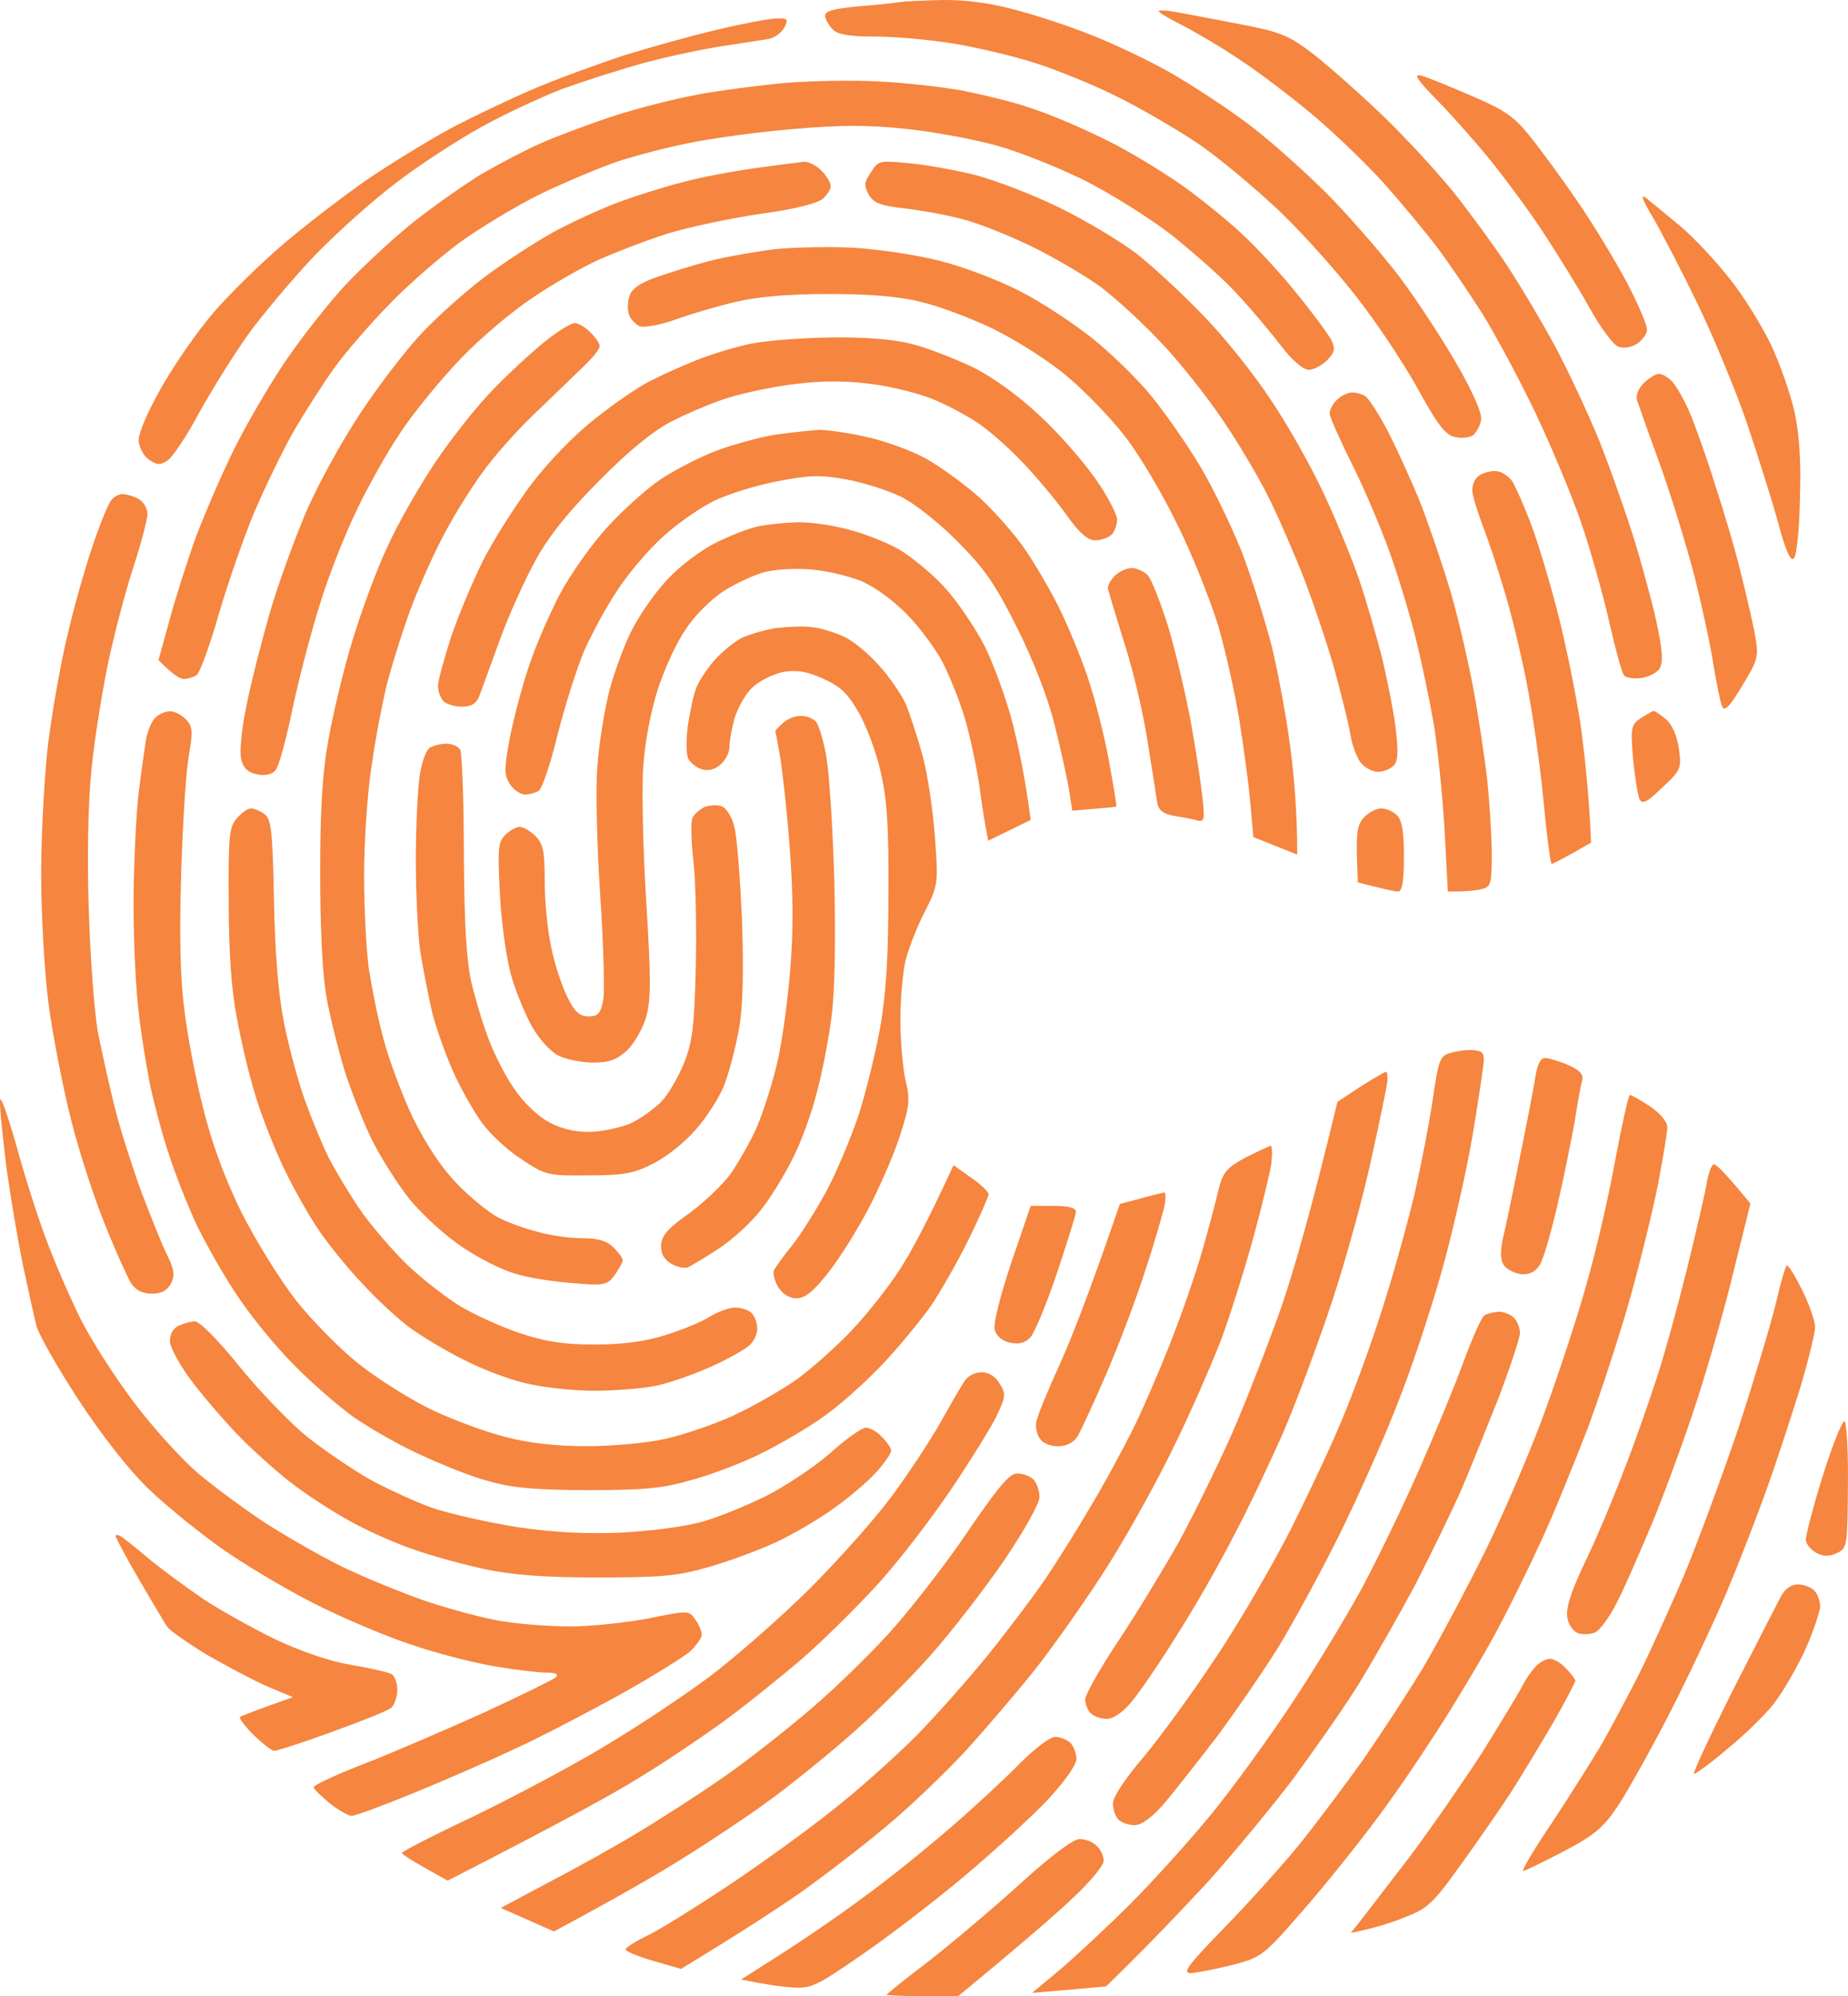 <svg xmlns="http://www.w3.org/2000/svg" version="1.2" viewBox="100.19 84.09 400.03 431.91">
	<title>image</title>
	<style>
		.s0 { fill: #f5853f } 
	</style>
	<path id="Path 0" fill-rule="evenodd" class="s0" d="m304 84.1c4.8-0.1 10.4 0.6 15.5 2 4.4 1.1 12.1 3.6 17 5.6 4.9 1.9 12.6 5.6 17 8.1 4.4 2.5 12.1 7.5 17 11.2 4.9 3.7 13.3 11.2 18.5 16.6 5.2 5.5 12.3 13.7 15.6 18.4 3.4 4.7 8.5 12.6 11.3 17.5 3.1 5.5 5.1 9.9 4.9 11.4-0.2 1.3-1 2.8-1.8 3.4-0.8 0.5-2.6 0.7-4 0.3-1.9-0.4-3.7-2.8-7.3-9.3-2.6-4.9-8.2-13.5-12.6-19.3-4.3-5.8-12.3-14.8-17.7-20-5.5-5.2-13.7-12.1-18.4-15.2-4.7-3.1-12.3-7.5-17-9.8-4.7-2.4-12.6-5.6-17.5-7.2-4.9-1.6-13.1-3.5-18-4.3-4.9-0.8-12.5-1.5-16.8-1.5-5.5 0-8.1-0.4-9.2-1.5-0.8-0.8-1.6-2.1-1.7-2.9-0.1-1.1 1.7-1.6 6.8-2.1 3.8-0.3 7.8-0.7 8.9-0.9 1.1-0.2 5.4-0.4 9.5-0.5zm50.2 2.5c1.8 0.3 8 1.5 13.8 2.6 9.5 1.8 11.1 2.5 16.5 6.6 3.3 2.6 10 8.5 14.9 13.2 4.9 4.7 11.7 12.1 15.3 16.5 3.5 4.4 8.8 11.6 11.7 16 2.9 4.4 7.6 12.3 10.4 17.5 2.8 5.2 7.1 14.4 9.6 20.5 2.4 6.1 6 16.2 7.9 22.5 1.9 6.3 4.1 14.6 4.8 18.3 1 5 1.1 7.2 0.3 8.5-0.6 0.9-2.4 1.8-4 2-1.6 0.2-3.2-0.1-3.6-0.5-0.5-0.4-1.9-5.7-3.3-11.8-1.4-6.1-4.1-15.7-6.1-21.5-2-5.8-6.4-16.3-9.8-23.5-3.4-7.1-8.6-16.8-11.5-21.5-3-4.7-7.4-11.2-9.9-14.5-2.5-3.3-7.6-9.4-11.2-13.5-3.7-4.1-10.5-10.7-15.1-14.6-4.6-3.9-11.8-9.4-15.9-12.1-4.1-2.8-9.9-6.2-12.8-7.7-2.8-1.4-5.2-2.8-5.2-3.1 0-0.2 1.4-0.2 3.2 0.1zm-86 1.5c2.5-0.1 2.7 0.1 1.8 1.9-0.6 1.1-2 2.2-3.3 2.5-1.2 0.2-5.6 0.9-9.7 1.5-4.1 0.6-11.8 2.2-17 3.6-5.2 1.4-13.3 4-18 5.7-4.7 1.8-12.6 5.5-17.5 8.2-4.9 2.7-13.3 8.1-18.5 12.1-5.2 3.9-13.3 11.2-18 16.1-4.7 5-11.1 12.6-14.2 16.9-3.1 4.4-7.8 11.9-10.5 16.8-2.6 4.9-5.7 9.5-6.8 10.3-1.7 1.1-2.3 1-4-0.1-1.1-0.7-2.1-2.5-2.3-4-0.1-1.6 1.7-6 5-11.8 2.9-5.1 8-12.4 11.4-16.3 3.3-3.8 10-10.4 14.8-14.5 4.8-4.1 12.9-10.3 17.9-13.8 5.1-3.5 13.3-8.5 18.2-11.2 4.9-2.6 13.3-6.6 18.5-8.8 5.2-2.2 14-5.4 19.5-7.2 5.5-1.7 14.5-4.2 20-5.5 5.5-1.3 11.2-2.4 12.7-2.4zm139.8 12.4c1.4 0.4 6.3 2.4 10.9 4.4 7.2 3.1 9.1 4.4 12.8 9.1 2.4 3 7 9.3 10.2 14 3.2 4.7 7.9 12.4 10.5 17.3 2.5 4.8 4.5 9.4 4.3 10.3-0.1 0.9-1.1 2.2-2.2 2.9-1.2 0.8-2.8 1-4 0.6-1.1-0.4-4-4.3-6.4-8.7-2.4-4.3-7-11.7-10.1-16.4-3.1-4.7-8.1-11.4-11-15-2.9-3.6-8-9.4-11.4-12.9-4.9-5-5.6-6.2-3.6-5.6zm-118 1.2c5.2 0.2 13.3 1.1 18 1.9 4.7 0.9 11.8 2.6 15.7 4 4 1.3 11.2 4.4 16 6.8 4.9 2.4 11.9 6.7 15.8 9.4 3.9 2.7 9.7 7.4 13 10.4 3.3 3 8.9 9 12.4 13.4 3.5 4.3 6.9 8.9 7.5 10.1 0.9 1.9 0.7 2.6-0.9 4.3-1.1 1.1-2.9 2.1-4 2.1-1.2 0-3.6-2-6.1-5.3-2.2-2.9-6.5-8-9.5-11.2-3-3.3-9.5-9-14.4-12.9-5-3.8-13.5-9.1-19-11.8-5.5-2.7-13.8-6-18.5-7.3-4.7-1.3-13.5-3-19.5-3.6-8.4-0.9-14.2-0.9-24.5 0-7.4 0.6-17.6 2-22.5 3-5 1-11.9 2.8-15.5 4-3.6 1.2-11 4.3-16.5 6.9-5.5 2.7-13.6 7.6-18 10.8-4.4 3.3-11.3 9.3-15.2 13.4-4 4.1-9.2 10.1-11.6 13.4-2.4 3.3-6.3 9.4-8.7 13.5-2.4 4.1-6.3 12.2-8.8 18-2.4 5.8-5.9 15.9-7.8 22.5-1.9 6.6-4 12.3-4.7 12.7-0.7 0.4-1.9 0.8-2.7 0.8-0.8 0-2.4-0.9-5.5-4.1l2.4-8.7c1.3-4.8 3.9-13 5.8-18.2 2-5.2 5.7-13.8 8.3-19 2.6-5.2 7.5-13.6 10.8-18.5 3.3-4.9 9.3-12.6 13.3-16.9 4.1-4.3 11-10.7 15.4-14.1 4.4-3.4 10.7-7.8 14-9.8 3.3-1.9 8.9-4.9 12.5-6.5 3.6-1.6 10.8-4.3 16-6 5.2-1.7 13.5-3.8 18.5-4.7 4.9-0.9 13.5-2 19-2.5 5.5-0.4 14.3-0.6 19.5-0.3zm-15.8 17.4c1-0.1 2.7 0.8 3.8 1.9 1.1 1.1 2 2.6 2 3.3 0.1 0.6-0.7 1.9-1.7 2.8-1.2 1-6.2 2.3-13.8 3.3-6.6 1-15.6 2.9-20 4.3-4.4 1.4-10.9 3.9-14.5 5.5-3.6 1.6-10.1 5.3-14.5 8.3-4.4 2.9-11.4 8.8-15.6 13.2-4.1 4.3-10 11.4-12.9 15.8-3 4.4-7.3 12.1-9.6 17-2.4 4.9-5.9 13.7-7.7 19.5-1.9 5.8-4.6 16.1-6.1 23-1.4 6.9-3.1 13.1-3.8 13.8-0.8 0.9-2.3 1.2-4.1 0.8-1.9-0.4-2.9-1.4-3.3-3.3-0.4-1.6 0.1-6.6 1.1-11.3 0.9-4.7 3.2-13.7 5-20 1.8-6.3 5.5-16.4 8.1-22.5 2.7-6.1 7.9-15.5 11.6-21 3.6-5.5 9.4-13.1 12.9-16.9 3.5-3.8 9.8-9.4 13.9-12.5 4.1-3.1 10.9-7.5 15-9.8 4.1-2.2 10.6-5.2 14.5-6.6 3.8-1.4 9.9-3.3 13.5-4.2 3.6-1 10.5-2.3 15.5-3 4.9-0.7 9.8-1.3 10.7-1.4zm22.7 0.3c3.6 0.3 10.2 1.5 14.6 2.6 4.4 1.2 12.5 4.3 18 7 5.5 2.7 12.9 7.1 16.5 9.8 3.6 2.8 10.2 8.9 14.7 13.6 4.6 4.7 11.2 13 14.7 18.4 3.6 5.3 8.7 14.4 11.4 20.2 2.7 5.8 6.1 14.1 7.6 18.5 1.5 4.4 3.8 12.3 5.1 17.5 1.2 5.2 2.6 12.2 2.9 15.5 0.5 4.4 0.4 6.4-0.6 7.3-0.7 0.7-2.2 1.3-3.3 1.3-1.1 0-2.7-0.8-3.6-1.8-0.9-1-2-3.8-2.4-6.3-0.4-2.5-2.1-9.2-3.7-15-1.7-5.8-4.8-14.9-6.9-20.2-2.2-5.4-5.4-12.8-7.3-16.5-1.9-3.8-6.1-11-9.5-16-3.4-5.1-9.4-12.7-13.4-16.9-3.9-4.2-9.9-9.7-13.2-12.2-3.3-2.4-10.1-6.4-15-8.8-5-2.4-11.7-5.1-15-5.9-3.3-0.9-8.9-1.9-12.4-2.3-5.1-0.6-6.7-1.1-7.8-2.9-1.1-2-1.1-2.7 0.4-4.9 1.6-2.6 1.9-2.6 8.2-2zm159.7 7.6c1 0.8 4.3 3.5 7.3 6 3 2.5 7.8 7.7 10.8 11.5 3 3.8 7.1 10.4 9 14.5 1.9 4.1 4.2 10.7 5 14.5 1 4.6 1.4 10.9 1.1 18.7-0.1 6.4-0.7 12.2-1.3 12.7-0.7 0.8-1.8-1.7-3.4-7.7-1.3-4.8-4.4-14.5-6.8-21.7-2.5-7.2-7.3-18.8-10.8-26-3.5-7.2-7.8-15.5-9.6-18.5-2.3-3.9-2.7-5.1-1.3-4zm-171.6 10.7c5.2 0.3 13.5 1.5 18.5 2.8 5 1.2 12.8 4.2 17.5 6.6 4.7 2.4 11.8 7.1 15.9 10.4 4.1 3.3 9.8 8.9 12.7 12.5 2.9 3.6 7.6 10.3 10.4 15 2.8 4.7 6.8 13 9 18.5 2.1 5.5 5 14.7 6.5 20.5 1.4 5.8 3.2 15.6 4 21.8 0.8 6.1 1.5 13.9 1.5 23.2l-9.5-3.8-0.7-7.8c-0.4-4.4-1.5-12.4-2.4-17.9-0.9-5.5-2.9-14.5-4.5-20-1.7-5.5-5.6-15.4-8.9-22-3.2-6.6-8.3-15.2-11.3-19-2.9-3.8-8.5-9.6-12.3-12.8-3.8-3.3-10.9-7.8-15.9-10.3-4.9-2.4-12.1-5.1-16-6-4.8-1.2-11.1-1.7-20-1.7-8.6 0-15.4 0.6-20 1.7-3.9 0.9-9.7 2.6-13 3.8-3.3 1.2-6.8 1.8-7.8 1.5-0.9-0.4-2-1.5-2.3-2.4-0.4-1-0.4-2.8 0-4 0.4-1.6 2.1-2.9 5.8-4.2 2.9-1 8.2-2.7 11.8-3.6 3.6-0.9 9.9-2 14-2.5 4.1-0.4 11.8-0.6 17-0.3zm-60.4 16.3c0.8 0 2.3 0.9 3.4 2 1.1 1.1 2 2.4 2 3 0 0.6-1.5 2.5-3.4 4.3-1.8 1.7-6.6 6.4-10.6 10.2-4 3.8-9.2 9.7-11.5 13-2.4 3.3-5.9 8.9-7.8 12.5-2 3.6-5.2 10.6-7.1 15.5-1.9 4.9-4.3 12.6-5.5 17-1.1 4.4-2.7 12.7-3.5 18.5-0.9 5.8-1.6 16.4-1.6 23.5 0 7.1 0.5 16.1 1 20 0.6 3.9 1.9 10.6 3.1 15 1.1 4.4 4 12.2 6.4 17.3 3.1 6.2 6.2 10.9 9.7 14.5 2.9 3 6.9 6.2 8.8 7.2 1.9 1 5.7 2.4 8.5 3.1 2.7 0.8 7.1 1.4 9.7 1.4 3.5 0 5.4 0.6 6.8 2 1.1 1.1 2 2.3 2 2.8 0 0.4-0.8 1.8-1.7 3.1-1.7 2.3-2.2 2.4-9.3 1.8-4.1-0.3-9.8-1.2-12.5-2.1-2.8-0.8-7.9-3.4-11.4-5.8-3.6-2.4-8.6-7-11.3-10.3-2.6-3.3-6.3-9.1-8.2-13-1.9-3.9-4.5-10.6-5.9-15-1.3-4.4-3.1-11.4-3.8-15.5-0.9-4.7-1.4-14.8-1.4-27 0-14.5 0.5-22.1 1.9-29.5 1-5.5 3.3-15.1 5.2-21.2 1.9-6.2 5.2-15.2 7.5-20 2.2-4.9 6.9-13.1 10.4-18.3 3.5-5.2 9.2-12.4 12.7-15.9 3.5-3.6 8.5-8.2 11.2-10.3 2.6-2.1 5.4-3.8 6.2-3.8zm55.4 3.1c7.3-0.1 13.7 0.4 17.5 1.4 3.3 0.8 9.1 3.1 13 4.9 4.3 2.1 9.9 6.1 14.4 10.3 4.1 3.7 9.6 10 12.3 13.8 2.7 3.8 4.8 7.9 4.8 9 0 1.1-0.5 2.6-1.2 3.3-0.7 0.6-2.2 1.2-3.5 1.2-1.7 0-3.5-1.6-6.4-5.7-2.3-3.2-6.5-8.2-9.3-11.1-2.8-3-7.1-6.8-9.6-8.5-2.5-1.7-7-4.1-10-5.3-3-1.2-8.9-2.7-13-3.2-5-0.7-10.4-0.8-16-0.1-4.7 0.5-11.4 1.9-15 3-3.6 1.1-9.2 3.5-12.5 5.2-3.9 2-9.4 6.5-15.5 12.7-6.4 6.4-10.9 11.9-13.7 17-2.3 4.1-5.9 12-7.9 17.5-2 5.5-4 11-4.5 12.3-0.6 1.5-1.7 2.2-3.7 2.2-1.5 0-3.3-0.5-4-1.2-0.7-0.7-1.2-2.2-1.2-3.3 0-1.1 1.3-5.8 2.8-10.5 1.6-4.7 4.7-12.1 6.9-16.5 2.2-4.4 6.9-11.8 10.4-16.5 3.8-5 9.4-10.8 13.9-14.3 4.1-3.3 9.5-7 12-8.2 2.5-1.3 7-3.3 10-4.5 3-1.2 8.2-2.8 11.5-3.5 3.3-0.7 11.2-1.3 17.5-1.4zm179.3 7.9c0.6-0.1 2 0.7 2.9 1.7 0.9 1 2.5 3.8 3.6 6.3 1.1 2.5 3.6 9.4 5.5 15.5 2 6.1 4.6 14.8 5.7 19.5 1.2 4.7 2.6 10.8 3.1 13.5 0.8 4.7 0.7 5.3-2.8 11-2.6 4.4-3.8 5.6-4.3 4.5-0.4-0.8-1.2-4.9-1.9-9-0.6-4.1-2.5-12.8-4.1-19.2-1.7-6.5-5-17.3-7.4-24-2.5-6.8-4.7-13.1-5-14-0.4-1.1 0.2-2.6 1.4-3.8 1.1-1.1 2.6-2 3.2-2zm-66.4 4c0.9 0 2.2 0.4 2.8 0.8 0.7 0.4 2.8 3.6 4.7 7.2 1.9 3.6 5.2 10.8 7.3 16 2 5.2 5 14 6.6 19.5 1.6 5.5 3.7 14.7 4.8 20.5 1.1 5.8 2.4 14.6 3 19.5 0.5 4.9 1 12.3 1 16.3 0 6.7-0.2 7.2-2.3 7.7-1.2 0.3-3.3 0.5-7.2 0.5l-0.7-13.2c-0.4-7.3-1.5-17.6-2.3-22.8-0.9-5.2-2.7-13.8-4-19-1.3-5.2-3.9-13.8-5.8-19-1.9-5.2-5.5-13.7-8.1-18.8-2.5-5-4.6-9.8-4.7-10.6 0-0.8 0.7-2.2 1.6-3 0.9-0.9 2.4-1.6 3.3-1.6zm-115.3 8.1c1.6 0 6.1 0.6 10 1.5 3.9 0.8 9.7 2.9 13 4.7 3.2 1.8 8.6 5.7 11.9 8.7 3.2 3 7.6 8 9.6 11 2.1 3 5.4 8.7 7.3 12.5 1.9 3.8 4.7 10.6 6.2 15 1.5 4.4 3.6 12.5 4.6 18 1 5.5 1.8 10.1 1.6 10.1-0.1 0.1-2.3 0.3-9.5 0.9l-0.7-4.5c-0.4-2.5-1.8-8.8-3.1-14-1.4-5.8-4.6-14-8.1-21-4.7-9.4-7-12.8-12.8-18.6-3.9-4-9.3-8.3-12.3-9.8-2.8-1.4-8.2-3.1-12-3.8-5.5-1-8.1-0.9-14.7 0.4-4.4 0.8-10.5 2.7-13.5 4.1-3 1.4-8.1 4.9-11.4 7.9-3.2 2.9-7.7 8.2-10 11.8-2.4 3.6-5.5 9.4-7.1 13-1.5 3.6-4.1 11.7-5.7 18-1.5 6.3-3.4 11.8-4.1 12.2-0.6 0.4-2 0.8-3 0.8-0.9 0-2.4-1-3.2-2.2-1.3-2-1.3-3.2-0.1-9.8 0.8-4.1 2.6-11.1 4.1-15.5 1.4-4.4 4.5-11.5 6.8-15.9 2.3-4.3 6.9-10.8 10.3-14.5 3.3-3.6 8.5-8.3 11.5-10.3 3-2 8.4-4.8 12.1-6.2 3.8-1.4 9.6-3 13-3.5 3.5-0.5 7.7-0.9 9.3-1zm146.2 8.9c1.3 0 2.9 1 3.8 2.3 0.7 1.2 2.6 5.4 4 9.2 1.5 3.9 4.2 12.9 6 20 1.8 7.2 4 18.2 4.9 24.5 0.8 6.3 1.7 14.4 2.1 24.4l-4 2.3c-2.2 1.2-4.2 2.3-4.5 2.3-0.3 0-1.1-6.2-1.8-13.7-0.7-7.6-2.4-19.2-3.7-25.8-1.3-6.6-3.5-15.6-4.9-20-1.3-4.4-3.3-10.5-4.5-13.5-1.1-3-2.2-6.4-2.3-7.6-0.1-1.1 0.4-2.5 1.2-3.2 0.8-0.7 2.4-1.2 3.7-1.2zm-297.1 5c0.8 0 2.3 0.4 3.4 1 1.1 0.6 2 2 2 3.3 0 1.2-1.4 6.5-3.1 11.7-1.7 5.2-4.2 14.7-5.5 21-1.3 6.3-2.9 16.4-3.5 22.5-0.7 6.7-1 18.5-0.6 30 0.3 10.4 1.2 22.6 2 27 0.9 4.4 2.5 11.8 3.7 16.5 1.2 4.7 3.8 12.8 5.7 18 2 5.2 4.4 11.3 5.5 13.5 1.6 3.2 1.8 4.5 0.9 6.3-0.8 1.5-2 2.2-4.1 2.2q-3 0-4.5-2.2c-0.8-1.3-3.3-6.8-5.5-12.3-2.3-5.5-5.7-15.9-7.5-23-1.8-7.1-4-18.5-4.9-25.2-0.9-6.8-1.6-19.4-1.6-28 0-8.7 0.7-21.4 1.5-28.3 0.9-6.9 2.7-17.4 4.2-23.5 1.4-6.1 3.9-14.8 5.5-19.5 1.6-4.7 3.4-9.1 4-9.7 0.5-0.7 1.6-1.3 2.4-1.3zm145.9 6.1c2.7-0.1 7.7 0.6 11 1.5 3.3 0.8 8.2 2.7 10.9 4.2 2.7 1.5 7.2 5.2 10 8.2 2.8 3 6.8 8.9 8.9 13 2 4.1 4.8 11.8 6.1 17 1.3 5.2 2.7 12 3.8 20.5l-9.2 4.5-0.4-2.2c-0.3-1.3-1-5.9-1.6-10.3-0.7-4.4-2.1-10.9-3.2-14.5-1.1-3.6-3.2-8.7-4.6-11.5-1.4-2.7-4.8-7.4-7.6-10.3-3-3.1-7.1-6.1-10.1-7.4-2.8-1.1-7.7-2.3-11-2.5-3.3-0.3-7.8 0-10 0.6-2.2 0.6-6.1 2.4-8.8 4.1-2.6 1.7-6.3 5.3-8.2 8.3-2 2.8-4.7 8.8-6.1 13.2-1.5 4.8-2.8 11.6-3.1 17-0.3 5 0 18 0.7 29 1 16.1 1 20.9 0 24.5-0.7 2.5-2.5 5.7-4.1 7.3-2.3 2.1-3.9 2.7-7.4 2.7-2.5 0-5.9-0.7-7.5-1.5-1.7-0.8-4.2-3.6-5.7-6.2-1.5-2.7-3.6-7.7-4.6-11.3-1-3.6-2.1-11.4-2.4-17.5-0.5-9.6-0.4-11.2 1.1-12.7 1-1 2.4-1.8 3.2-1.8 0.8 0 2.3 0.9 3.4 2 1.7 1.7 2 3.3 2 9.8 0 4.2 0.6 10.6 1.4 14.2 0.7 3.6 2.3 8.4 3.5 10.8 1.6 3.3 2.7 4.2 4.6 4.2 2.1 0 2.6-0.6 3.2-3.7 0.3-2.1 0-12.3-0.7-22.8-0.7-10.4-1-22.8-0.6-27.5 0.3-4.7 1.5-12.1 2.6-16.5 1.2-4.4 3.5-10.7 5.3-13.9 1.8-3.3 5.2-8.1 7.7-10.6 2.5-2.6 6.9-5.9 9.7-7.3 2.9-1.5 7-3.1 9-3.6 2.1-0.5 6-0.9 8.8-1zm72.6 9.9c1 0 2.6 0.7 3.4 1.5 0.8 0.8 2.8 5.9 4.5 11.3 1.6 5.3 3.8 14.7 4.9 20.7 1.1 6.1 2.2 13.4 2.5 16.3 0.5 4.6 0.4 5.2-1.2 4.8-0.9-0.3-3.2-0.7-5-1-2.3-0.4-3.3-1.2-3.6-2.8-0.2-1.3-1.1-7.2-2.1-13.3-0.9-6-3.2-15.7-5.1-21.5-1.8-5.8-3.4-11-3.5-11.7 0-0.6 0.7-1.9 1.6-2.7 0.9-0.9 2.5-1.6 3.6-1.6zm-69.1 12.8c1.9 0.2 5 1.2 6.9 2.1 1.9 0.9 5.2 3.6 7.4 6.1 2.3 2.5 4.9 6.3 5.9 8.5 0.9 2.2 2.6 7.4 3.7 11.5 1.1 4.1 2.2 12 2.6 17.5 0.7 9.8 0.7 10.1-2.3 16-1.7 3.3-3.5 8-4.1 10.5-0.6 2.5-1.1 8.2-1.1 12.8 0 4.5 0.5 10.3 1.1 13 1 4.1 0.9 5.6-1.1 11.7-1.2 3.9-4.2 10.8-6.6 15.5-2.4 4.7-6.4 11.1-8.9 14.3-3.3 4.2-5.1 5.7-7 5.7-1.6 0-3-0.9-4-2.5-0.8-1.4-1.2-3.1-0.8-3.7 0.4-0.7 2.1-3.1 3.9-5.3 1.8-2.2 5-7.4 7.3-11.5 2.2-4.1 5.3-11.5 7-16.5 1.6-4.9 3.7-13.5 4.7-19 1.3-7.1 1.8-15.5 1.8-29 0.1-14.8-0.3-20.6-1.7-26.5-0.9-4.1-3.1-9.9-4.7-12.7-2.4-4.2-4-5.7-7.8-7.4-3.6-1.6-5.6-1.9-8.7-1.4-2.2 0.5-5.2 2-6.6 3.4-1.5 1.4-3.1 4.4-3.8 6.6-0.6 2.2-1.1 4.9-1.1 6 0.1 1.1-0.7 2.8-1.7 3.8-1.2 1.2-2.6 1.6-4.1 1.3-1.2-0.3-2.6-1.4-3.1-2.3-0.5-1-0.5-4.3-0.1-7.3 0.5-3 1.2-6.6 1.8-8 0.5-1.4 2.2-4 3.8-5.9 1.6-1.8 4.2-4 5.9-4.9 1.6-0.8 5-1.8 7.5-2.2 2.5-0.3 6.1-0.5 8-0.2zm-139.2 18.2c0.9-0.1 2.5 0.7 3.5 1.7 1.5 1.6 1.6 2.5 0.6 8.3-0.6 3.6-1.3 15.1-1.6 25.5-0.4 12.5-0.2 22.4 0.7 29 0.6 5.5 2.5 15.2 4.1 21.5 1.9 7.6 4.7 15.2 8.3 22.5 3.1 6.1 8.3 14.5 11.8 19 3.5 4.4 9.7 10.7 13.8 13.9 4.1 3.2 11.1 7.6 15.5 9.7 4.4 2.1 11.6 4.8 16 5.9 5.3 1.4 11.2 2 17.7 2 5.4 0 13.1-0.7 17-1.6 4-0.9 10.7-3.2 14.8-5.1 4.1-1.9 10.2-5.4 13.5-7.7 3.3-2.4 8.7-7.2 12-10.7 3.3-3.5 7.9-9.3 10.2-12.9 2.4-3.6 6-10.2 11.8-22.8l3.8 2.7c2.1 1.4 3.8 3.1 3.8 3.6-0.1 0.6-1.9 4.8-4.2 9.5-2.3 4.7-6 11.2-8.2 14.5-2.3 3.3-7.1 9.1-10.7 12.9-3.6 3.8-9.2 8.8-12.5 11.1-3.3 2.4-9.3 5.9-13.3 7.9-3.9 2-10.7 4.6-15 5.8-6.5 1.9-10.1 2.3-22.7 2.3-11.4 0-16.6-0.5-21.5-1.9-3.6-0.9-10.3-3.6-15-5.8-4.7-2.1-11.2-5.9-14.5-8.2-3.3-2.4-9.1-7.4-12.8-11.2-3.8-3.8-9.3-10.5-12.2-14.9-3-4.4-6.9-11.4-8.9-15.5-1.9-4.1-4.6-10.9-5.9-15-1.4-4.1-3.2-10.9-4.1-15-0.8-4.1-2-11.3-2.5-16-0.6-4.7-1.1-15-1.1-23 0-8 0.5-18.6 1-23.5 0.6-4.9 1.4-10.6 1.7-12.5 0.4-1.9 1.3-4.1 2.1-4.7 0.7-0.7 2.1-1.3 3-1.3zm321.2-0.1c0.3 0 1.5 0.8 2.7 1.8 1.3 1.1 2.4 3.5 2.8 6.3 0.6 4.3 0.5 4.7-3.6 8.5-3.3 3.2-4.3 3.7-4.9 2.5-0.4-0.8-1-4.8-1.4-8.7-0.6-6.8-0.4-7.4 1.6-8.8 1.3-0.8 2.5-1.5 2.8-1.6zm-184.7 1.1c1.2-0.1 2.7 0.5 3.4 1.2 0.6 0.7 1.7 4.2 2.3 7.8 0.6 3.6 1.4 15.7 1.7 27 0.3 12.7 0.1 23.7-0.6 29-0.6 4.7-2 12.1-3.2 16.5-1.1 4.4-3.4 10.7-5.1 14-1.6 3.3-4.6 8.3-6.7 11-2.1 2.8-6.2 6.6-9.2 8.6-3 2-6.1 3.8-6.9 4.2-0.8 0.3-2.5-0.1-3.8-0.9-1.5-1-2.1-2.2-2-4.1 0.2-2 1.8-3.7 6.1-6.7 3.1-2.3 7.2-6.1 9-8.6 1.7-2.5 4.3-7 5.6-10 1.3-3 3.2-8.9 4.2-13 1.1-4.1 2.4-13.4 3-20.5 0.8-9.5 0.7-16.9-0.1-27.5-0.6-8-1.6-16.7-2.1-19.5-0.5-2.7-0.9-5.1-1-5.2 0-0.1 0.7-0.9 1.6-1.7 0.9-0.9 2.6-1.6 3.8-1.6zm-76.6 6c1.3 0 2.6 0.6 3 1.3 0.4 0.6 0.8 10.9 0.8 22.7 0.1 15.9 0.6 23.2 1.7 28 0.9 3.6 2.5 9 3.7 12 1.1 3 3.5 7.8 5.4 10.5 1.8 2.8 5.1 6 7.3 7.2 2.6 1.5 5.6 2.3 8.9 2.3 2.7 0 6.8-0.9 9-1.8 2.2-1 5.2-3.2 6.8-4.8 1.5-1.6 3.7-5.4 4.9-8.4 1.8-4.5 2.2-8.1 2.5-20.5 0.2-8.2 0-18.6-0.5-23-0.5-4.4-0.6-8.7-0.2-9.5 0.4-0.8 1.6-1.8 2.6-2.3 1.1-0.4 2.7-0.5 3.6-0.2 1 0.3 2.3 2.2 2.8 4.3 0.6 2 1.3 11.1 1.7 20.2 0.4 11.3 0.2 18.7-0.6 23.5-0.7 3.9-2.1 9.3-3.1 12-1 2.8-3.9 7.3-6.3 10-2.4 2.8-6.6 6.1-9.3 7.4-4.1 2.1-6.4 2.5-13.9 2.5-8.7 0.1-9.3 0-14.4-3.4-3-1.9-6.9-5.5-8.7-8-1.8-2.5-4.6-7.4-6.2-11-1.6-3.6-3.7-9.4-4.6-13-0.8-3.6-2-9.6-2.6-13.5-0.5-3.9-0.9-12.6-0.9-19.5 0-6.9 0.4-14.9 0.8-17.8 0.4-3 1.4-5.8 2.2-6.3 0.8-0.5 2.4-0.9 3.6-0.9zm-42.3 14c0.6 0 1.9 0.5 2.9 1.2 1.5 1.1 1.8 3.4 2.1 18.8 0.2 11.2 1 20.6 2.1 26 0.9 4.7 2.8 11.9 4.2 16 1.4 4.1 3.9 10.2 5.5 13.5 1.7 3.3 5 8.7 7.3 12 2.4 3.3 6.7 8.3 9.7 11.2 2.9 2.8 7.9 6.7 11 8.7 3.2 2 9.2 4.7 13.3 6.1 5.7 1.9 9.6 2.5 16.2 2.5 6 0 10.9-0.6 15.3-2 3.6-1.1 8-2.9 9.7-4 1.8-1.1 4.3-2 5.5-2 1.3 0 2.9 0.5 3.6 1.2 0.7 0.7 1.2 2.2 1.2 3.3 0.1 1.1-0.7 2.8-1.7 3.7-1 0.9-4.7 3-8.3 4.6-3.6 1.6-8.9 3.5-11.8 4.1-2.8 0.6-8.9 1.1-13.5 1.1-4.5 0-11.1-0.7-14.7-1.6-3.6-0.8-9.7-3.1-13.5-5.1-3.9-1.9-9-5-11.5-6.8-2.5-1.8-7.2-6.1-10.5-9.7-3.3-3.5-7.8-9-9.9-12.3-2.2-3.3-5.7-9.6-7.7-14-2-4.4-4.6-11.1-5.7-15-1.2-3.9-2.9-11-3.8-16-1.2-6-1.8-14.3-1.8-25.1-0.1-14.6 0.1-16.4 1.8-18.3 1-1.2 2.4-2.1 3-2.1zm244.7 0c1.1 0 2.6 0.7 3.4 1.5 1.1 1.1 1.5 3.7 1.5 9 0 5.3-0.4 7.5-1.3 7.5-0.6 0-2.9-0.5-8.7-2l-0.2-6.2c-0.1-4.8 0.2-6.5 1.7-8 1-1 2.6-1.8 3.6-1.8zm19.9 52.3c2.1 0.2 2.5 0.6 2.2 3.2-0.2 1.6-1.2 8.4-2.3 15-1.1 6.6-3.8 18.8-6 27-2.2 8.3-6.5 21.5-9.6 29.5-3 8-9 21.5-13.2 30-4.2 8.5-10.4 19.8-13.6 25-3.3 5.2-9.2 13.8-13.1 19-4 5.2-9 11.6-11.3 14.3-2.6 3-4.9 4.7-6.4 4.7-1.2 0-2.8-0.5-3.5-1.2-0.7-0.7-1.2-2.3-1.2-3.5 0-1.4 2.8-5.6 6.6-10 3.6-4.3 10.6-13.9 15.5-21.3 5-7.4 12.3-20 16.4-28 4-8 9.2-19 11.4-24.5 2.3-5.5 6.2-16.1 8.5-23.5 2.4-7.4 5.5-18.7 7-25 1.4-6.3 3.2-15.5 3.9-20.5 1.2-8.1 1.5-9 3.8-9.6 1.3-0.4 3.5-0.7 4.9-0.6zm15.5 1.7c0.8 0 3.1 0.7 5 1.5 2.5 1.1 3.4 2 3.1 3.3-0.3 0.9-1 4.8-1.6 8.7-0.7 3.9-2.3 12-3.7 18-1.4 6.1-3.1 12-3.9 13.3-1 1.5-2.2 2.1-4 2-1.5-0.2-3.2-1.1-3.8-2-0.8-1.3-0.8-3.2 0.1-7 0.7-2.9 2.3-10.9 3.7-17.8 1.4-6.9 2.8-14.2 3.1-16.2 0.4-2.4 1.1-3.8 2-3.8zm-34.4 3c0.3 0 0.4 1 0.3 2.3-0.2 1.2-1.7 8.7-3.5 16.7-1.7 8-5.5 21.7-8.4 30.5-2.9 8.8-7.6 21.4-10.4 28-2.9 6.6-7.8 17-11 23-3.1 6.1-8.6 15.7-12.2 21.3-3.5 5.7-7.9 12.1-9.7 14.3-1.9 2.4-4.1 3.9-5.5 3.9-1.2 0-2.8-0.5-3.5-1.2-0.7-0.7-1.2-2.1-1.2-3 0-1 3.3-6.9 7.4-13 4.1-6.2 9.9-15.8 13-21.3 3-5.5 8.2-16.1 11.5-23.5 3.2-7.4 8-19.8 10.7-27.5 2.6-7.7 6.4-20.7 12-44l5-3.3c2.7-1.7 5.2-3.2 5.5-3.2zm-296.6 15.5c1.8 6.6 4.7 15.8 6.5 20.5 1.7 4.7 5 12.3 7.3 17 2.3 4.7 7.6 13 11.7 18.4 4.1 5.5 10.4 12.4 14 15.5 3.6 3 10.1 7.8 14.5 10.7 4.4 2.8 11.8 7.1 16.5 9.4 4.7 2.3 13 5.7 18.5 7.6 5.5 1.8 12.9 3.8 16.5 4.3 3.6 0.6 10.1 1.1 14.5 1.1 4.4 0 12-0.8 16.8-1.7 8.8-1.8 8.9-1.8 10.3 0.2 0.8 1.1 1.4 2.6 1.4 3.3 0 0.6-1.1 2.2-2.4 3.5-1.3 1.2-8.1 5.4-15.2 9.4-7.1 3.9-17.4 9.3-22.9 11.8-5.5 2.6-15.4 6.9-22 9.6-6.6 2.7-12.6 4.9-13.3 4.9-0.6 0-2.8-1.2-4.7-2.7-1.9-1.6-3.5-3.1-3.5-3.5 0-0.5 4.8-2.7 10.7-5 6-2.3 17.5-7.3 25.8-11 8.2-3.8 15.4-7.3 15.9-7.8 0.7-0.7-0.1-1-2-1-1.6 0-6.7-0.6-11.4-1.4-4.7-0.8-12.8-2.9-18-4.7-5.2-1.7-14.7-5.7-21-8.9-6.3-3.2-15.5-8.7-20.4-12.2-4.9-3.5-11.9-9.2-15.6-12.8-4.1-4-9.9-11.4-14.9-19-4.5-6.9-8.6-14.1-9.1-16-0.5-1.9-1.8-7.8-2.9-13-1.1-5.2-2.7-14.8-3.6-21.2-0.8-6.5-1.5-13-1.4-14.5 0-1.6 1.5 2.6 3.4 9.2zm349.4-10.5c0.3 0 2.3 1.1 4.4 2.5 2.2 1.5 3.7 3.3 3.7 4.5 0 1.1-0.9 6.6-2 12.3-1.1 5.6-3.8 16.6-6 24.5-2.2 7.8-6.3 20.4-9.1 28-2.9 7.5-7.4 18.7-10.2 24.7-2.8 6.1-6.9 14.4-9.1 18.5-2.1 4.1-6.9 12.2-10.5 18-3.6 5.8-9.7 15-13.7 20.5-3.9 5.5-11.6 15.2-17 21.5-9.9 11.4-10 11.5-16.4 13.2-3.6 0.9-7.6 1.7-9 1.8-2.1 0.1-1.1-1.4 7.5-10.2 5.5-5.7 12.9-13.9 16.4-18.3 3.5-4.4 9.6-12.5 13.5-18 3.8-5.5 9.7-14.5 13-20 3.2-5.5 9.2-16.7 13.3-25 4-8.2 9.8-21.7 12.8-30 3-8.2 7.1-20.6 9-27.5 2-6.9 4.8-18.9 6.2-26.7 1.5-7.9 2.9-14.3 3.2-14.3zm-77.8 11c0.4 0 0.4 1.7 0.2 3.8-0.3 2-2 9.1-3.8 15.7-1.8 6.6-4.9 16.5-6.9 22-2.1 5.5-7 16.8-11.1 25-4.1 8.3-10.9 20.4-15.3 27-4.3 6.6-10.7 15.6-14.2 20-3.5 4.4-10 12-14.4 16.9-4.5 4.9-12.4 12.5-17.6 16.8-5.2 4.4-13.6 10.8-18.5 14.3-4.9 3.4-12.8 8.6-26 16.6l-6.2-1.8c-3.4-1-6-2.1-5.8-2.5 0.3-0.5 2.6-1.9 5.3-3.2 2.6-1.3 10.3-6.1 17.2-10.7 6.9-4.6 17-11.9 22.5-16.3 5.5-4.3 13.6-11.6 18-16 4.4-4.5 11.4-12.4 15.6-17.6 4.2-5.2 9.6-12.4 12.1-16 2.4-3.6 6.8-10.5 9.7-15.5 3-4.9 7-12.4 9.1-16.5 2.1-4.1 5.8-12.7 8.3-19 2.5-6.3 5.7-15.5 7.1-20.5 1.4-4.9 3-10.9 3.5-13.2 1-3.7 1.8-4.6 5.9-6.8 2.6-1.3 5-2.4 5.3-2.5zm96 4c0.5 0 2.5 1.9 7.9 8.5l-3.6 14.5c-1.9 8-5.6 20.8-8.1 28.5-2.5 7.7-6.8 19.4-9.5 26-2.8 6.6-6.2 14.5-7.8 17.5-1.5 3-3.6 5.8-4.6 6.3-1 0.4-2.7 0.5-3.6 0.2-1-0.3-2.1-1.7-2.4-3.2-0.4-2.1 0.5-5.2 3.6-11.8 2.4-4.9 6.2-13.9 8.5-20 2.4-6 5.6-15.3 7.3-20.5 1.7-5.2 4.6-15.8 6.5-23.5 1.9-7.7 3.8-15.9 4.2-18.2 0.4-2.4 1.1-4.3 1.6-4.3zm-119 6.1c0.3-0.1 0.4 1.1 0.1 2.7-0.3 1.5-2.1 7.9-4.2 14.2-2 6.3-5.9 16.5-8.5 22.5-2.6 6.1-5.4 12-6.1 13.3-0.9 1.4-2.4 2.2-4.1 2.2-1.6 0.1-3.4-0.6-4-1.5-0.7-0.8-1.1-2.5-0.9-3.7 0.2-1.3 2.5-6.8 5-12.3 2.5-5.5 6.5-15.6 13.1-34.9l4.5-1.2c2.5-0.7 4.8-1.2 5.1-1.3zm-28.9 2.9h4.9q4.9 0 4.9 1.3c0 0.6-1.9 6.6-4.1 13.2-2.2 6.6-4.8 12.8-5.7 13.9-1.2 1.3-2.5 1.6-4.5 1.2-1.7-0.4-2.9-1.4-3.3-2.8-0.3-1.4 1.2-7.3 3.6-14.5zm163.7 12.9c0.4 0 1.9 2.5 3.4 5.5 1.5 3.1 2.7 6.6 2.7 7.8 0 1.2-1.4 7-3.1 12.8-1.8 5.7-4.9 15.4-7.1 21.5-2.1 6-6.1 16.3-8.9 23-2.8 6.6-8.4 18.5-12.5 26.5-4.1 7.9-9.1 16.9-11.2 20-3 4.5-5 6.2-11.7 9.7-4.4 2.3-8.3 4.2-8.7 4.2-0.4 0 2.3-4.6 6.1-10.2 3.7-5.6 8.6-13.4 10.9-17.2 2.2-3.9 5.8-10.7 8-15 2.2-4.4 6.6-14.1 9.8-21.5 3.1-7.5 8.5-22.1 12-32.5 3.4-10.5 7-22.5 8-26.8 1-4.3 2-7.8 2.3-7.8zm-62.4 10c1.1 0 2.6 0.6 3.3 1.3 0.7 0.7 1.3 2.1 1.3 3.3 0 1.1-2 7.1-4.4 13.5-2.5 6.3-6.1 15.3-8.1 20-2 4.6-6.5 13.8-9.9 20.5-3.5 6.6-9 16.2-12.2 21.5-3.2 5.2-9.8 14.6-14.5 21-4.8 6.3-13 16.2-18.2 22-5.3 5.7-12.4 13.3-22.3 22.9l-16 1.4 6-5c3.3-2.8 10.3-9.3 15.4-14.4 5.2-5.2 13-13.9 17.5-19.4 4.5-5.5 12.2-16.1 17.1-23.5 5-7.5 11.8-18.7 15.3-25.1 3.4-6.3 8.9-17.7 12.3-25.4 3.4-7.7 7.8-18.3 9.7-23.5 1.9-5.2 4-9.9 4.6-10.3 0.6-0.4 2-0.7 3.1-0.8zm-282.2 2.1c1 0 4.9 3.9 9.5 9.6 4.3 5.3 10.9 12.2 14.7 15.3 3.9 3.1 10 7.2 13.5 9.2 3.6 2 9.7 4.8 13.5 6.2 3.9 1.3 12.2 3.2 18.5 4.2 8.1 1.2 14.8 1.5 22.5 1.2 6.1-0.3 13.7-1.3 17-2.2 3.3-0.8 9.6-3.4 14-5.5 4.4-2.2 10.9-6.5 14.3-9.5 3.4-3.1 6.9-5.5 7.7-5.5 0.9 0 2.4 0.8 3.5 2 1.1 1.1 2 2.4 2 3 0 0.5-1.4 2.6-3.2 4.6-1.8 2-6 5.6-9.3 7.9-3.3 2.4-9 5.7-12.7 7.4-3.7 1.7-10.2 4.1-14.5 5.3-6.6 1.9-10.1 2.2-23.8 2.2-11.5 0-18.3-0.5-24.5-1.8-4.6-1-11.6-2.9-15.5-4.3-3.8-1.3-9.9-4-13.5-6-3.5-1.9-8.9-5.4-12-7.7-3-2.2-8.2-6.8-11.5-10.1-3.3-3.3-8.1-8.9-10.7-12.3-2.6-3.4-4.8-7.4-4.9-8.7-0.1-1.5 0.5-2.8 1.7-3.5 1.1-0.5 2.7-1 3.7-1zm170.3 11c1.5 0 3 0.9 3.9 2.5 1.4 2.2 1.3 2.8-0.8 7.2-1.3 2.6-5.6 9.5-9.5 15.3-3.8 5.7-10.5 14.5-14.9 19.5-4.3 4.9-12.2 12.8-17.6 17.5-5.4 4.6-13.5 11.1-18 14.3-4.5 3.2-12.2 8.4-17.2 11.4-4.9 3.1-16.3 9.4-41.5 22.3l-5-2.8c-2.7-1.5-5-3-4.9-3.2 0-0.3 7-3.9 15.7-8 8.6-4.2 21.3-10.9 28.2-15.1 6.9-4.1 17-10.8 22.5-14.9 5.5-4.1 15.3-12.7 21.7-19 6.4-6.4 14.4-15.4 17.8-20 3.5-4.7 8.1-11.7 10.3-15.5 2.2-3.9 4.6-8.1 5.4-9.3 0.8-1.4 2.4-2.2 3.9-2.2zm186.8 10.6c0.4 0.3 0.8 6.5 0.7 13.9-0.1 12.9-0.1 13.5-2.3 14.6-1.7 0.8-2.9 0.8-4.5 0-1.2-0.7-2.3-1.9-2.3-2.9 0-1 1.6-7.2 3.7-13.9 2.1-6.7 4.2-11.9 4.7-11.7zm-179.1 11.3c1.2 0 2.8 0.6 3.5 1.3 0.7 0.7 1.3 2.4 1.3 3.8 0 1.4-3.2 7.1-7.5 13.5-4.1 6-11.4 15.5-16.3 21-4.9 5.5-13.1 13.6-18.3 18-5.2 4.5-12.8 10.6-17 13.6-4.1 3-12.2 8.4-18 12-5.7 3.6-14.4 8.6-28 15.9l-11.5-5.1 10.5-5.6c5.8-3 14.4-7.8 19-10.6 4.7-2.8 12.8-8 18-11.6 5.3-3.6 14.2-10.6 19.8-15.4 5.6-4.8 13.9-12.9 18.3-18 4.4-5.1 11.7-14.5 16-21 6.2-9 8.5-11.8 10.2-11.8zm-193.9 13.7c0.6 0.4 3.4 2.6 6.1 4.9 2.8 2.3 8 6.1 11.5 8.5 3.6 2.4 10.6 6.3 15.5 8.7 5.7 2.7 11.8 4.8 16.5 5.6 4.2 0.7 8.1 1.6 8.8 2 0.7 0.3 1.3 1.9 1.3 3.4 0 1.5-0.6 3.2-1.3 3.9-0.7 0.6-6.4 2.9-12.8 5.2-6.3 2.3-11.9 4.1-12.5 4.1-0.5 0.1-2.5-1.5-4.5-3.4-1.9-1.9-3.2-3.7-3-3.9 0.3-0.2 3-1.3 11.5-4.3l-5.5-2.3c-3-1.3-8.8-4.4-13-6.8-4.1-2.5-8-5.2-8.7-6.1-0.6-0.9-3.4-5.6-6.2-10.4-2.8-4.8-5-9-5-9.3 0.1-0.3 0.7-0.2 1.3 0.2zm362.9 10.3c1.2 0 2.8 0.6 3.5 1.3 0.7 0.7 1.3 2.3 1.3 3.5-0.1 1.2-1.5 5.5-3.3 9.5-1.9 4-4.9 9.2-6.8 11.6-1.9 2.4-6.4 6.8-10 9.7-3.5 3-6.8 5.4-7.2 5.4-0.4 0 3.3-7.9 8.2-17.7 5-9.8 9.7-19 10.5-20.5 0.9-1.8 2.3-2.8 3.8-2.8zm-53.7 16.1c0.8 0 2.3 0.8 3.4 2 1.1 1.1 2 2.3 2.1 2.7 0 0.4-2.2 4.6-4.9 9.3-2.7 4.6-6.8 11.4-9.1 15-2.3 3.5-7.2 10.6-10.9 15.7-6 8.4-7.2 9.4-12.2 11.3-3 1.2-6.8 2.4-11.5 3.3l2-2.5c1.1-1.4 5.9-7.7 10.7-13.9 4.7-6.3 11.7-16.4 15.6-22.4 3.8-6.1 7.6-12.4 8.5-14 0.8-1.7 2.2-3.8 3.2-4.8 0.9-1 2.3-1.7 3.1-1.7zm-107.1 16.9c1.1 0 2.6 0.6 3.3 1.3 0.7 0.7 1.3 2.3 1.3 3.5-0.1 1.4-2.5 4.8-6.3 8.9-3.4 3.6-11.4 10.9-17.8 16.3-6.3 5.3-16.3 13-22.3 17.1-9.8 6.8-11.1 7.4-15 7.1-2.3-0.1-5.7-0.6-11.2-1.7l8.5-5.4c4.7-3 12.8-8.5 18-12.4 5.3-3.8 13.8-10.7 19-15.2 5.3-4.6 12-10.8 15-13.9 3.1-3.1 6.4-5.6 7.5-5.6zm5.3 22.1c1.2 0 2.9 0.6 3.7 1.5 0.9 0.8 1.5 2.2 1.5 3.2 0 1-2.8 4.4-6.2 7.6-3.4 3.3-10.5 9.5-25.3 21.7h-7.7c-4.3 0-7.8-0.2-7.8-0.3 0-0.1 4.1-3.5 9.3-7.4 5.1-4 14-11.5 19.7-16.7 6.5-5.9 11.4-9.6 12.8-9.6z" fill="#f5853f"/>
</svg>
